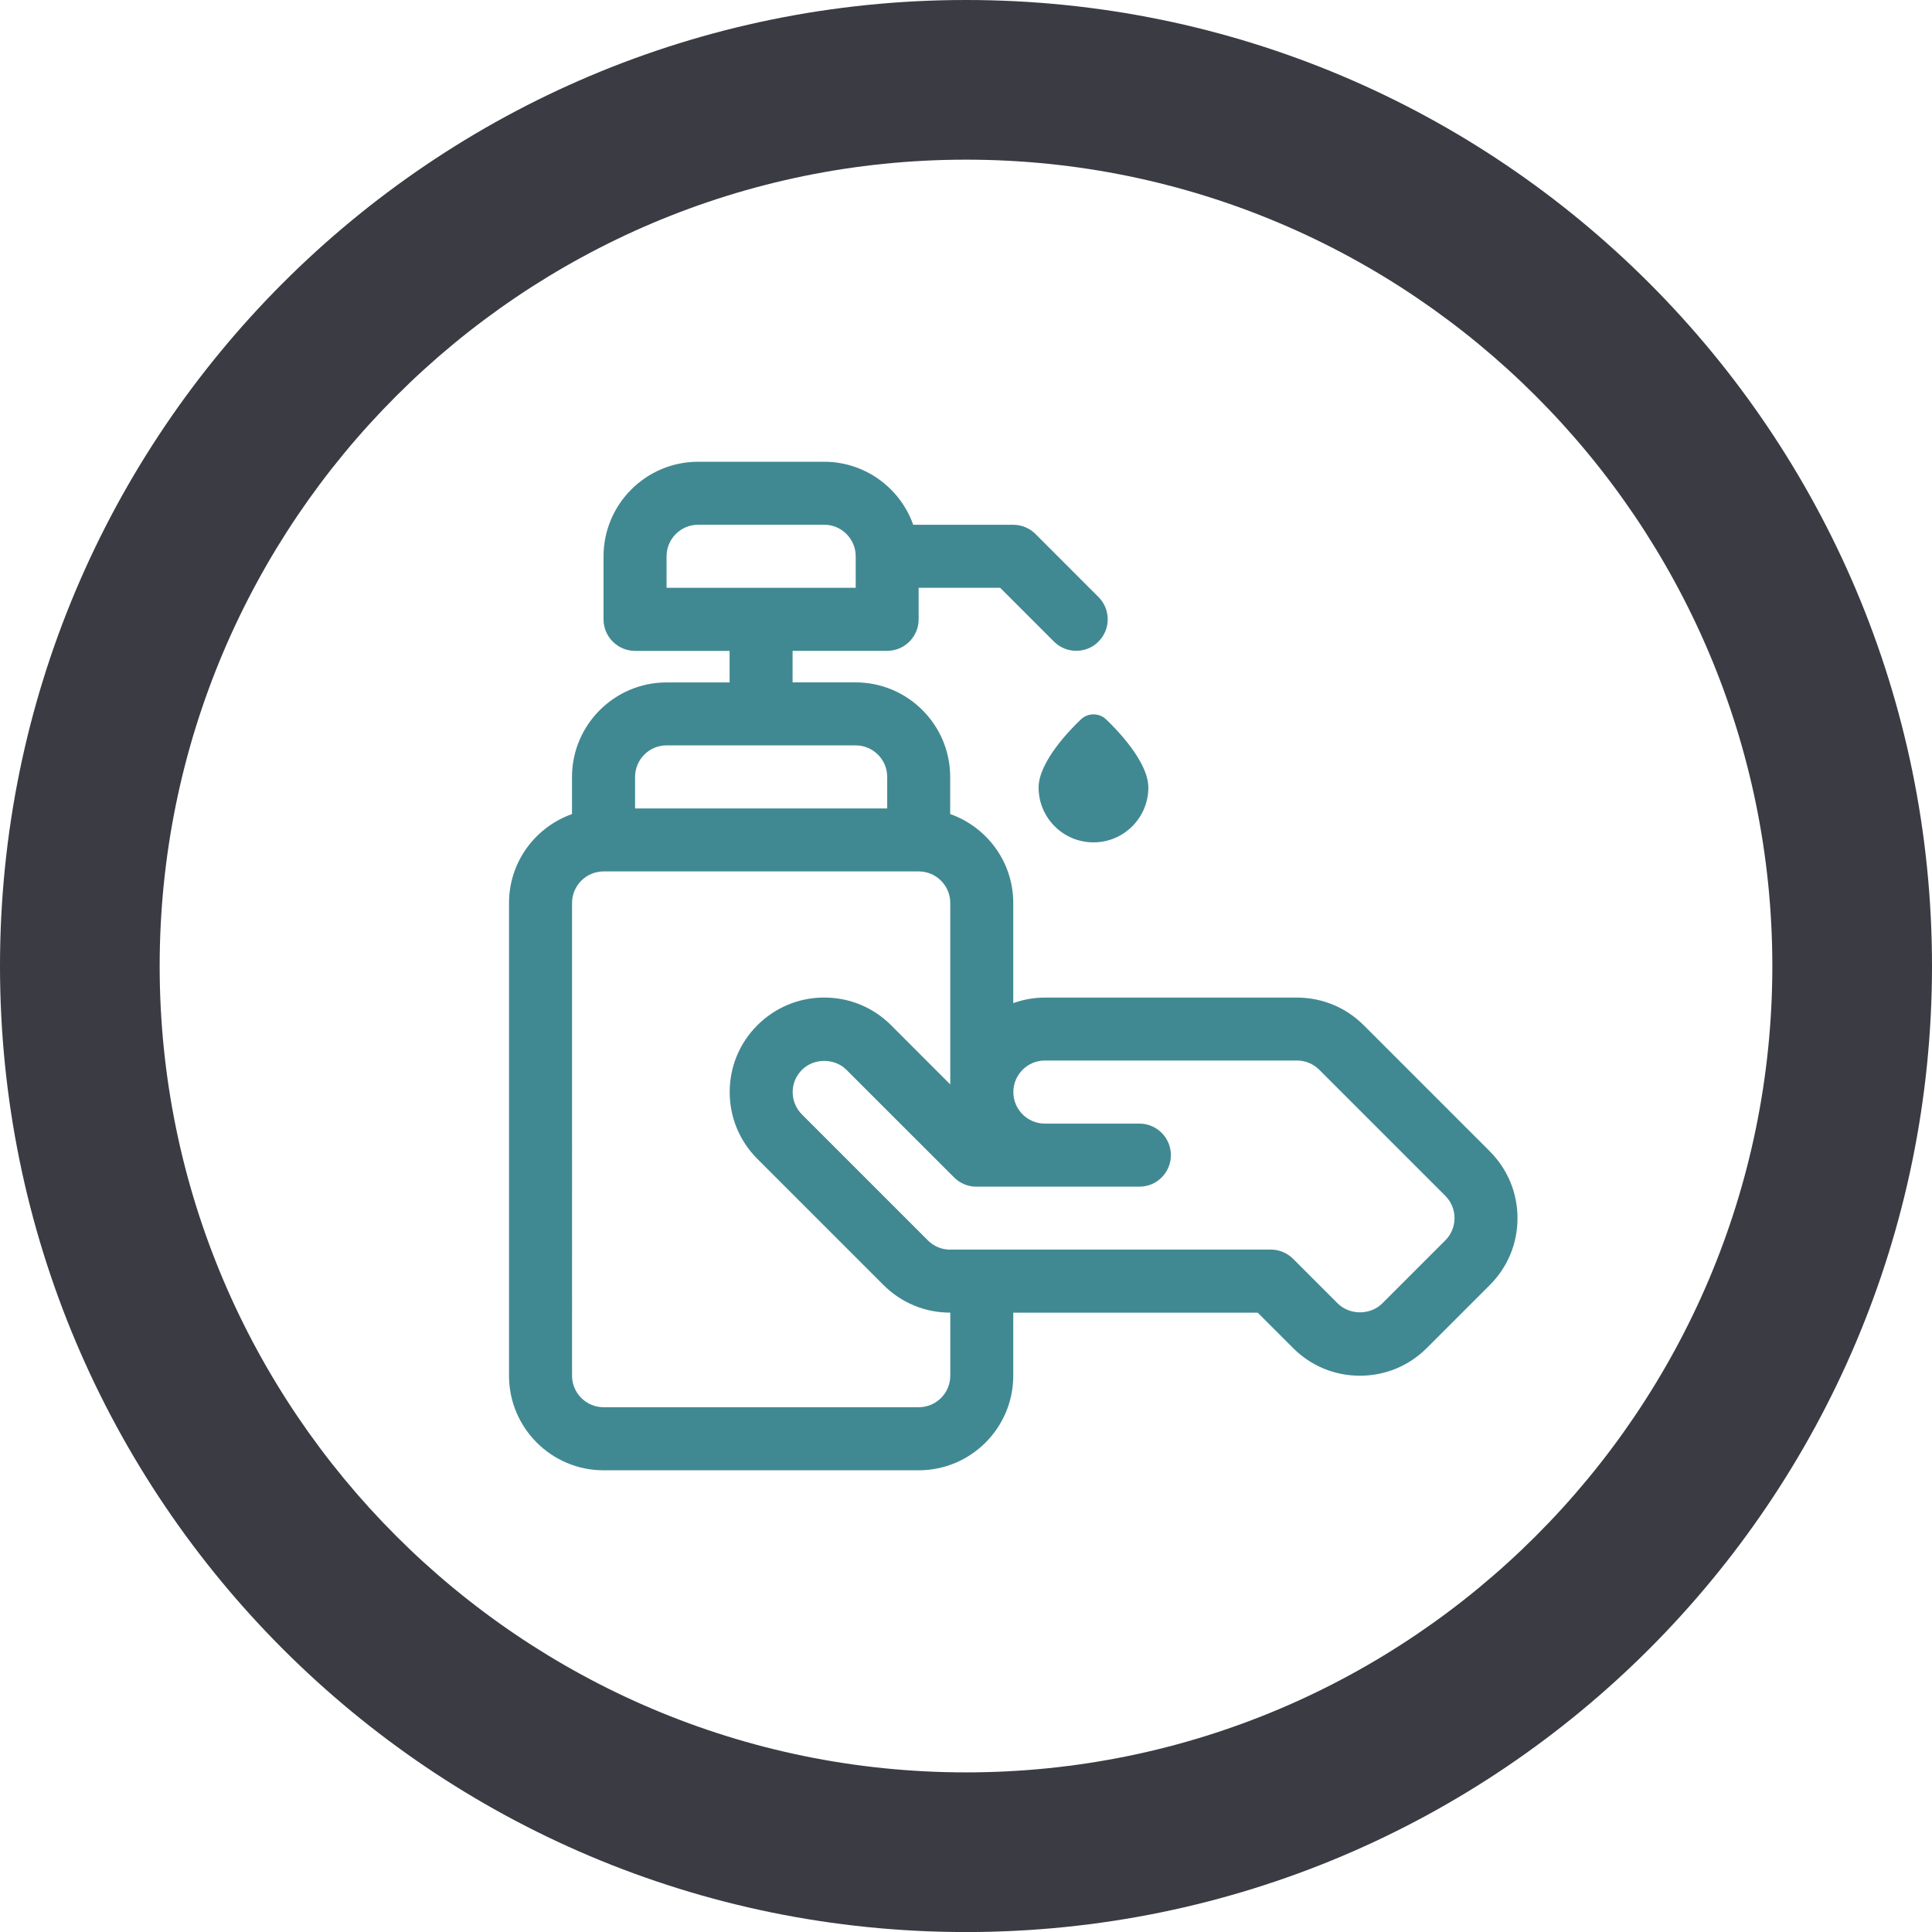 <?xml version="1.0" encoding="utf-8"?>
<!-- Generator: Adobe Illustrator 16.0.0, SVG Export Plug-In . SVG Version: 6.00 Build 0)  -->
<!DOCTYPE svg PUBLIC "-//W3C//DTD SVG 1.1//EN" "http://www.w3.org/Graphics/SVG/1.1/DTD/svg11.dtd">
<svg version="1.1" id="Layer_1" xmlns="http://www.w3.org/2000/svg" xmlns:xlink="http://www.w3.org/1999/xlink" x="0px" y="0px"
	 width="42.146px" height="42.147px" viewBox="0 0 42.146 42.147" enable-background="new 0 0 42.146 42.147" xml:space="preserve">
<g>
	<path fill="#3A3B43" d="M21.073,3.483c9.699,0,17.59,7.892,17.59,17.591s-7.891,17.59-17.59,17.59s-17.59-7.891-17.59-17.59
		S11.374,3.483,21.073,3.483 M21.073,0C9.436,0,0,9.436,0,21.074c0,11.638,9.436,21.073,21.073,21.073
		c11.64,0,21.073-9.436,21.073-21.073C42.146,9.436,32.713,0,21.073,0L21.073,0z"/>
</g>
<g>
	<g>
		<path fill="#418992" d="M11.104,19.698v10.313c0,1.138,0.925,2.063,2.062,2.063h6.875c1.138,0,2.063-0.925,2.063-2.063v-1.375
			h5.333l0.771,0.771c0.39,0.391,0.907,0.604,1.458,0.604c0.552,0,1.069-0.214,1.459-0.604l1.375-1.375
			c0.39-0.389,0.604-0.906,0.604-1.458c0-0.551-0.215-1.068-0.604-1.458l-2.75-2.75c-0.39-0.39-0.908-0.604-1.459-0.604h-5.5
			c-0.241,0-0.472,0.044-0.687,0.121v-2.184c0-0.896-0.575-1.657-1.376-1.941v-0.809c0-1.137-0.925-2.063-2.063-2.063h-1.375v-0.688
			h2.063c0.379,0,0.687-0.308,0.687-0.688v-0.688h1.778l1.174,1.174c0.134,0.135,0.31,0.201,0.485,0.201
			c0.177,0,0.353-0.066,0.486-0.201c0.269-0.269,0.269-0.704,0-0.972L22.59,11.65c-0.129-0.129-0.304-0.202-0.485-0.202h-2.183
			c-0.284-0.799-1.047-1.375-1.943-1.375h-2.75c-1.137,0-2.063,0.926-2.063,2.063v1.375c0,0.38,0.309,0.688,0.688,0.688h2.062v0.688
			h-1.375c-1.137,0-2.063,0.926-2.063,2.063v0.809C11.679,18.041,11.104,18.803,11.104,19.698z M18.666,12.823h-4.125v-0.688
			c0-0.379,0.309-0.688,0.688-0.688h2.75c0.38,0,0.688,0.309,0.688,0.688V12.823z M19.354,16.948v0.688h-5.5v-0.688
			c0-0.379,0.308-0.688,0.687-0.688h4.125C19.046,16.261,19.354,16.569,19.354,16.948z M20.729,27.261
			c-0.184,0-0.355-0.071-0.486-0.201l-2.75-2.75c-0.129-0.13-0.201-0.303-0.201-0.486s0.072-0.355,0.202-0.485
			c0.26-0.261,0.712-0.261,0.972,0l2.348,2.347c0.129,0.129,0.304,0.201,0.486,0.201h3.556c0.379,0,0.687-0.308,0.687-0.688
			c0-0.379-0.308-0.688-0.687-0.688h-2.063c-0.379,0-0.687-0.308-0.687-0.688c0-0.379,0.308-0.688,0.687-0.688h5.5
			c0.184,0,0.356,0.071,0.487,0.202l2.75,2.75c0.129,0.13,0.2,0.302,0.2,0.485s-0.071,0.356-0.201,0.486l-1.375,1.375
			c-0.26,0.26-0.713,0.26-0.973,0l-0.972-0.972c-0.129-0.129-0.304-0.202-0.486-0.202H20.729z M12.479,19.698
			c0-0.379,0.309-0.688,0.688-0.688h6.875c0.38,0,0.688,0.309,0.688,0.688v3.959l-1.291-1.292c-0.39-0.39-0.907-0.604-1.459-0.604
			c-0.551,0-1.068,0.215-1.458,0.604s-0.604,0.907-0.604,1.458c0,0.552,0.215,1.069,0.604,1.458l2.75,2.75
			c0.39,0.391,0.908,0.604,1.458,0.604v1.375c0,0.38-0.308,0.688-0.688,0.688h-6.875c-0.379,0-0.688-0.308-0.688-0.688V19.698z"/>
		<path fill="#418992" d="M25.051,17.18c0-0.568-0.706-1.282-0.922-1.487c-0.154-0.146-0.396-0.146-0.549,0
			c-0.217,0.205-0.923,0.919-0.923,1.487c0,0.66,0.536,1.196,1.197,1.196C24.514,18.376,25.051,17.84,25.051,17.18z"/>
	</g>
</g>
</svg>
